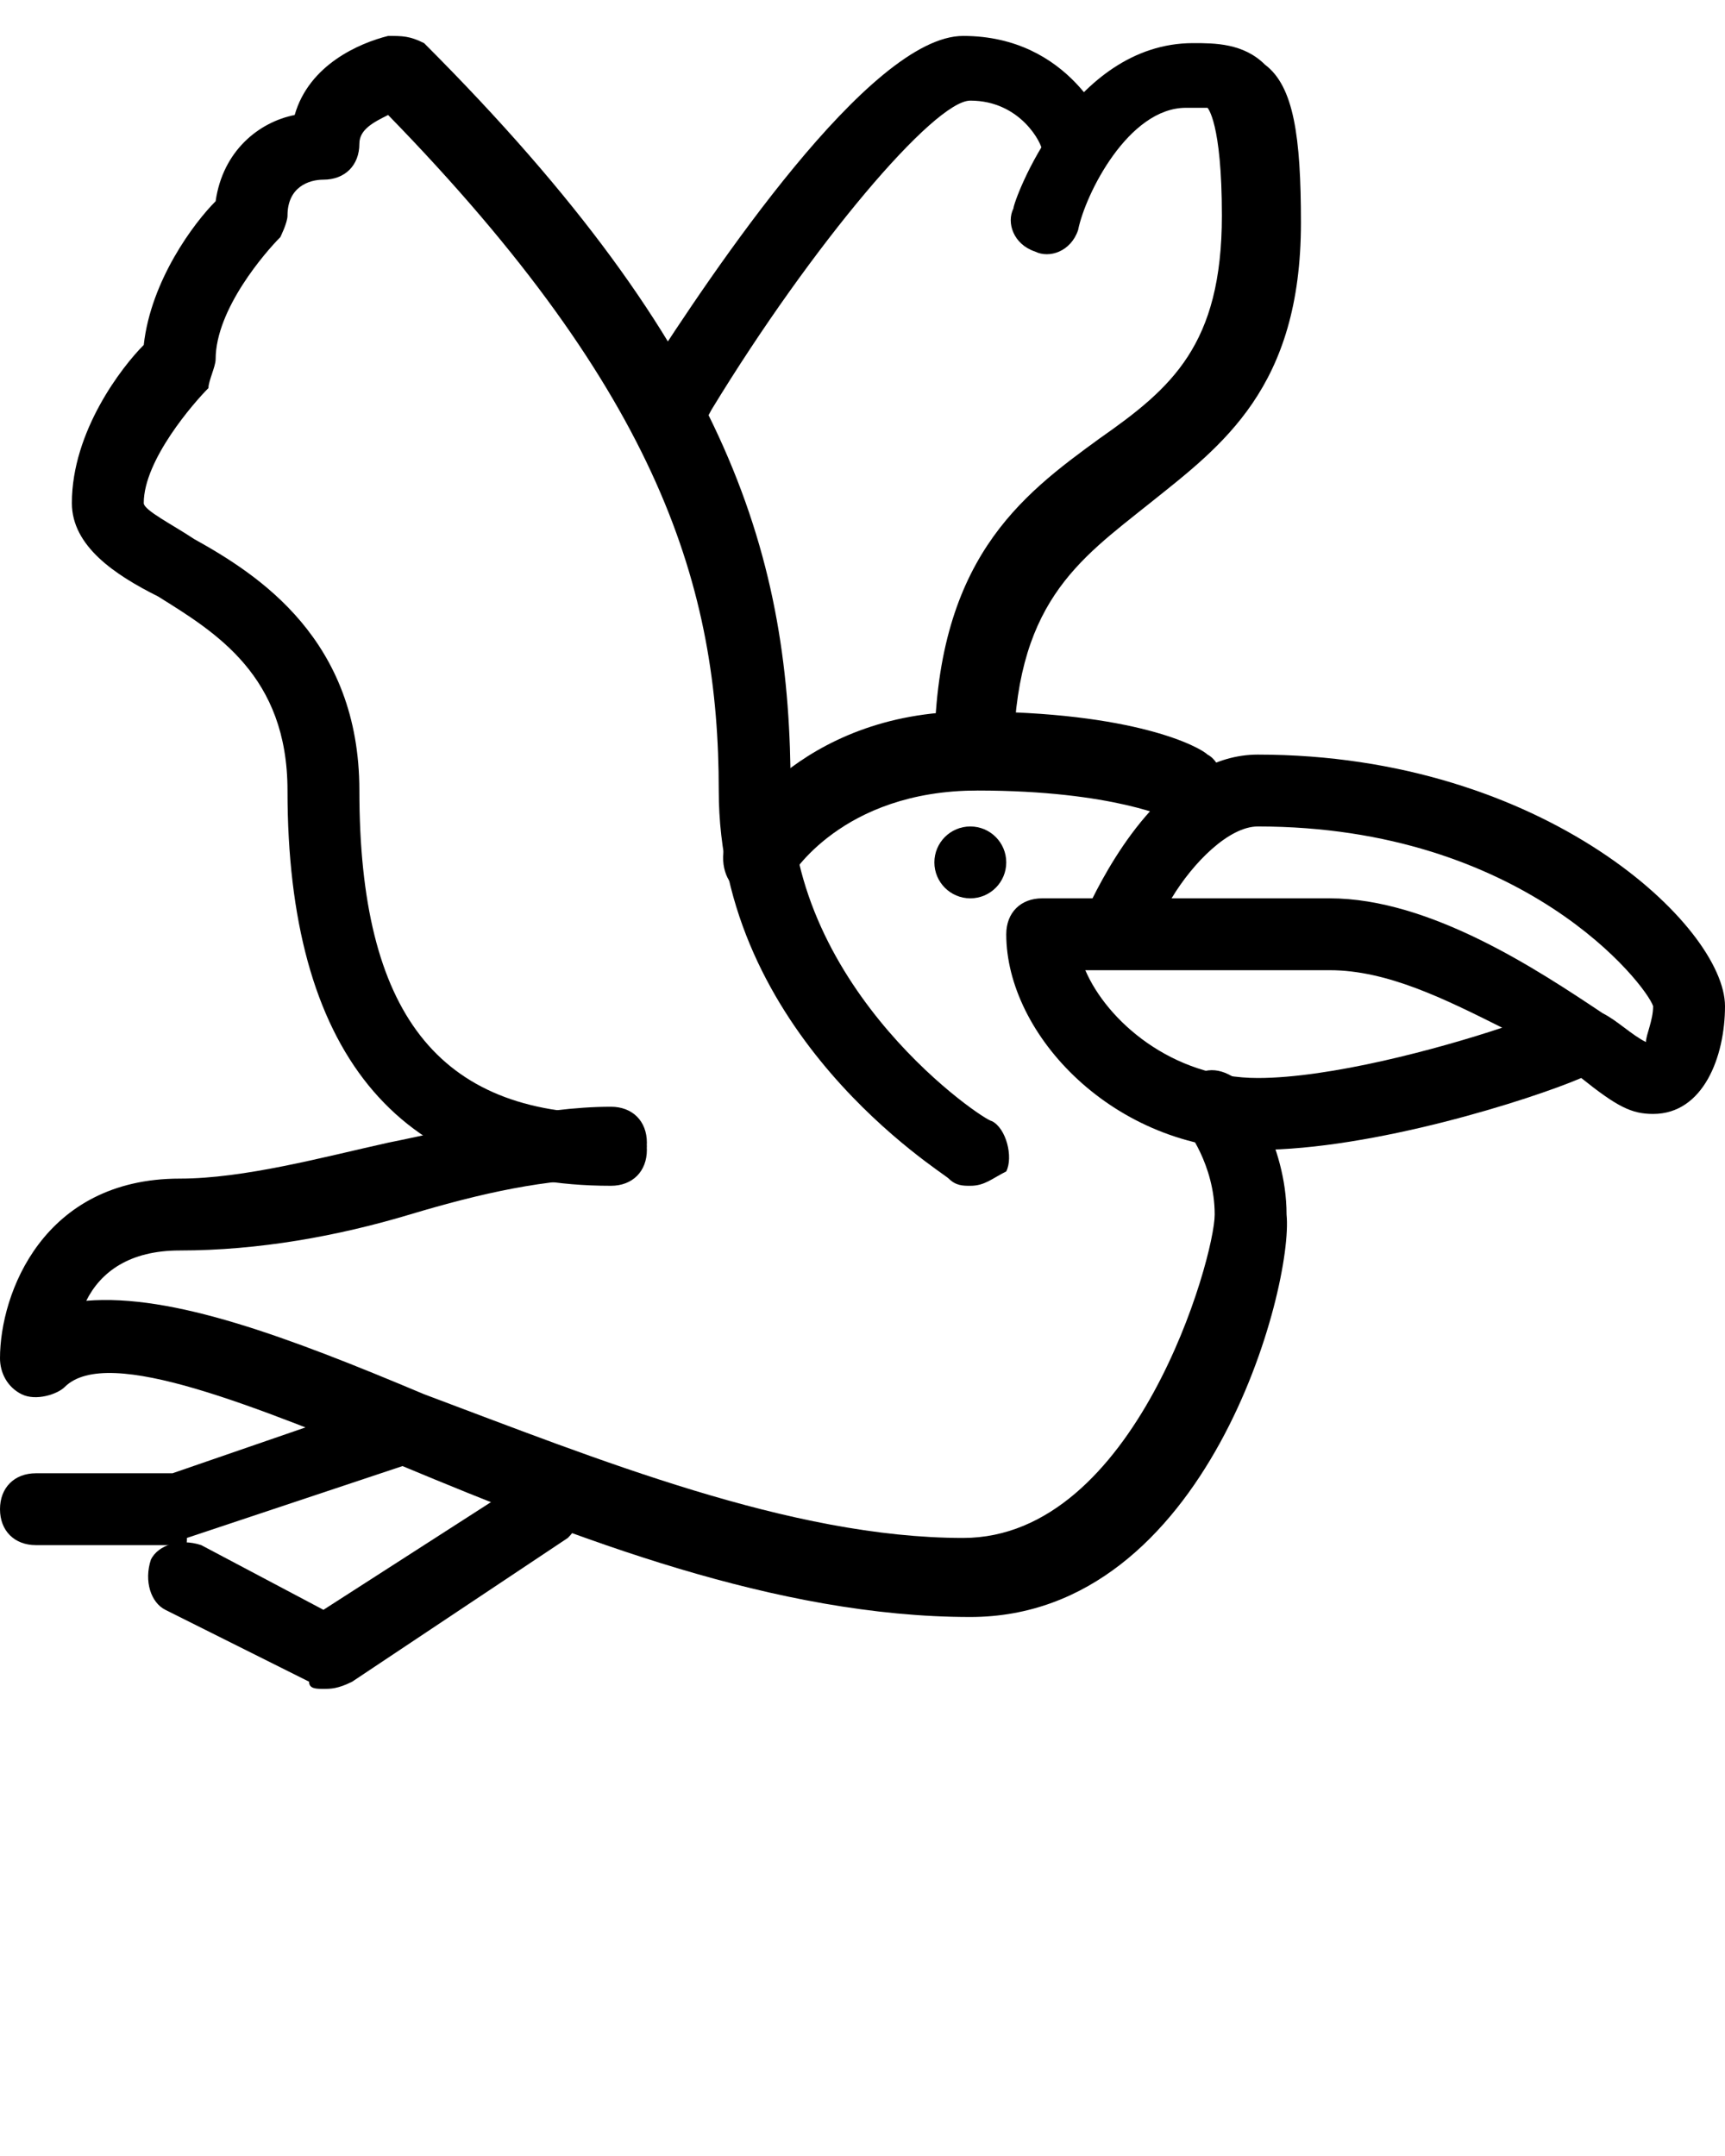<?xml version="1.0" encoding="utf-8"?>
<!-- Generator: Adobe Illustrator 19.0.1, SVG Export Plug-In . SVG Version: 6.00 Build 0)  -->
<svg version="1.1" id="Слой_1" xmlns="http://www.w3.org/2000/svg" xmlns:xlink="http://www.w3.org/1999/xlink" x="0px" y="0px"
	 viewBox="-487 736 24 30" style="enable-background:new -487 736 24 30;" xml:space="preserve">
<g>
	<g>
		<path d="M-469.5,752c-2,0-3.5-1.6-3.5-3c0-0.3,0.2-0.5,0.5-0.5h0.7c0.3-0.6,1.1-2,2.3-2c4,0,6.5,2.4,6.5,3.5c0,0.7-0.3,1.5-1,1.5
			c-0.3,0-0.5-0.1-1-0.5C-465.7,751.3-467.9,752-469.5,752z M-471.9,749.5c0.3,0.7,1.2,1.5,2.4,1.5c1,0,2.5-0.4,3.4-0.7
			c-0.8-0.4-1.6-0.8-2.4-0.8h-3c0,0,0,0,0,0H-471.9z M-470.7,748.5h2.2c1.4,0,2.9,1,3.8,1.6c0.2,0.1,0.4,0.3,0.6,0.4
			c0-0.1,0.1-0.3,0.1-0.5c-0.1-0.3-1.8-2.5-5.5-2.5C-469.9,747.5-470.4,748-470.7,748.5z"/>
	</g>
	<g>
		<path d="M-476.5,748.5c-0.1,0-0.2,0-0.2-0.1c-0.2-0.1-0.3-0.4-0.2-0.7c0-0.1,1-1.8,3.4-1.8c2.3,0,3.2,0.5,3.3,0.6
			c0.2,0.1,0.3,0.5,0.2,0.7c-0.1,0.2-0.4,0.3-0.7,0.2c0,0-0.8-0.4-2.7-0.4c-1.9,0-2.6,1.2-2.6,1.2
			C-476.2,748.4-476.3,748.5-476.5,748.5z"/>
	</g>
	<g>
		<path d="M-473.5,758.5c-2.7,0-5.5-1.1-7.9-2.1c-2-0.8-4.1-1.7-4.7-1.1c-0.1,0.1-0.4,0.2-0.6,0.1c-0.2-0.1-0.3-0.3-0.3-0.5
			c0-0.9,0.6-2.5,2.5-2.5c0.9,0,2-0.3,2.9-0.5c1-0.2,2.1-0.5,3.1-0.5c0.3,0,0.5,0.2,0.5,0.5s-0.2,0.5-0.5,0.5
			c-0.9,0-1.8,0.2-2.8,0.5c-1,0.3-2.1,0.5-3.2,0.5c-0.7,0-1.1,0.3-1.3,0.7c1.2-0.1,2.8,0.5,4.7,1.3c2.4,0.9,5.1,2,7.5,2
			c2.4,0,3.5-3.9,3.5-4.5c0-0.7-0.4-1.2-0.4-1.2c-0.2-0.2-0.1-0.5,0.1-0.7c0.2-0.2,0.5-0.1,0.7,0.1c0,0,0.6,0.8,0.6,1.8
			C-469,753.9-470.2,758.5-473.5,758.5z"/>
	</g>
	<g>
		<path d="M-473.5,752.5c-0.1,0-0.2,0-0.3-0.1c-0.1-0.1-3.2-2-3.2-5.4c0-2.8-0.8-5.5-4.6-9.4c-0.2,0.1-0.4,0.2-0.4,0.4
			c0,0.3-0.2,0.5-0.5,0.5c-0.2,0-0.5,0.1-0.5,0.5c0,0.1-0.1,0.3-0.1,0.3c-0.2,0.2-0.9,1-0.9,1.7c0,0.1-0.1,0.3-0.1,0.4
			c-0.2,0.2-0.9,1-0.9,1.6c0,0.1,0.4,0.3,0.7,0.5c0.9,0.5,2.3,1.4,2.3,3.5c0,3.1,1.1,4.5,3.5,4.5c0.3,0,0.5,0.2,0.5,0.5
			s-0.2,0.5-0.5,0.5c-3,0-4.5-1.9-4.5-5.5c0-1.6-1-2.2-1.8-2.7c-0.6-0.3-1.2-0.7-1.2-1.3c0-1,0.7-1.9,1-2.2c0.1-0.9,0.7-1.7,1-2
			c0.1-0.7,0.6-1.1,1.1-1.2c0.2-0.7,0.9-1,1.3-1.1c0.2,0,0.3,0,0.5,0.1c4.3,4.3,5.1,7.2,5.1,10.4c0,2.8,2.7,4.6,2.8,4.6
			c0.2,0.1,0.3,0.5,0.2,0.7C-473.2,752.4-473.3,752.5-473.5,752.5z"/>
	</g>
	<g>
		<path d="M-473.5,747c-0.3,0-0.5-0.2-0.5-0.5c0-2.7,1.2-3.6,2.3-4.4c1-0.7,1.7-1.3,1.7-3.1c0-1.3-0.2-1.5-0.2-1.5c0,0-0.1,0-0.2,0
			l-0.1,0c-0.8,0-1.4,1.2-1.5,1.7c-0.1,0.3-0.4,0.4-0.6,0.3c-0.3-0.1-0.4-0.4-0.3-0.6c0-0.1,0.8-2.3,2.5-2.3c0.3,0,0.7,0,1,0.3
			c0.4,0.3,0.5,1,0.5,2.2c0,2.3-1.1,3.1-2.1,3.9c-1,0.8-1.9,1.4-1.9,3.6C-473,746.8-473.2,747-473.5,747z"/>
	</g>
	<g>
		<path d="M-477.5,742c-0.1,0-0.2,0-0.3-0.1c-0.2-0.1-0.3-0.5-0.2-0.7c0.9-1.4,3.1-4.7,4.4-4.7c1.5,0,2,1.3,2,1.3
			c0.1,0.3-0.1,0.5-0.3,0.6c-0.3,0.1-0.5-0.1-0.6-0.3c0-0.1-0.3-0.7-1-0.7c-0.5,0-2.2,2-3.6,4.3C-477.2,741.9-477.3,742-477.5,742z"
			/>
	</g>
	<g>
		<circle cx="-473.5" cy="748" r="0.5"/>
	</g>
	<g>
		<path d="M-482.5,759.5c-0.1,0-0.2,0-0.2-0.1l-2-1c-0.2-0.1-0.3-0.4-0.2-0.7c0.1-0.2,0.4-0.3,0.7-0.2l1.7,0.9l2.8-1.8
			c0.2-0.2,0.5-0.1,0.7,0.1c0.2,0.2,0.1,0.5-0.1,0.7l-3,2C-482.3,759.5-482.4,759.5-482.5,759.5z"/>
	</g>
	<g>
		<path d="M-484.5,757.5h-2c-0.3,0-0.5-0.2-0.5-0.5s0.2-0.5,0.5-0.5h1.9l2.9-1c0.3-0.1,0.5,0.1,0.6,0.3c0.1,0.3-0.1,0.5-0.3,0.6
			l-3,1C-484.4,757.5-484.4,757.5-484.5,757.5z"/>
	</g>
</g>
</svg>
